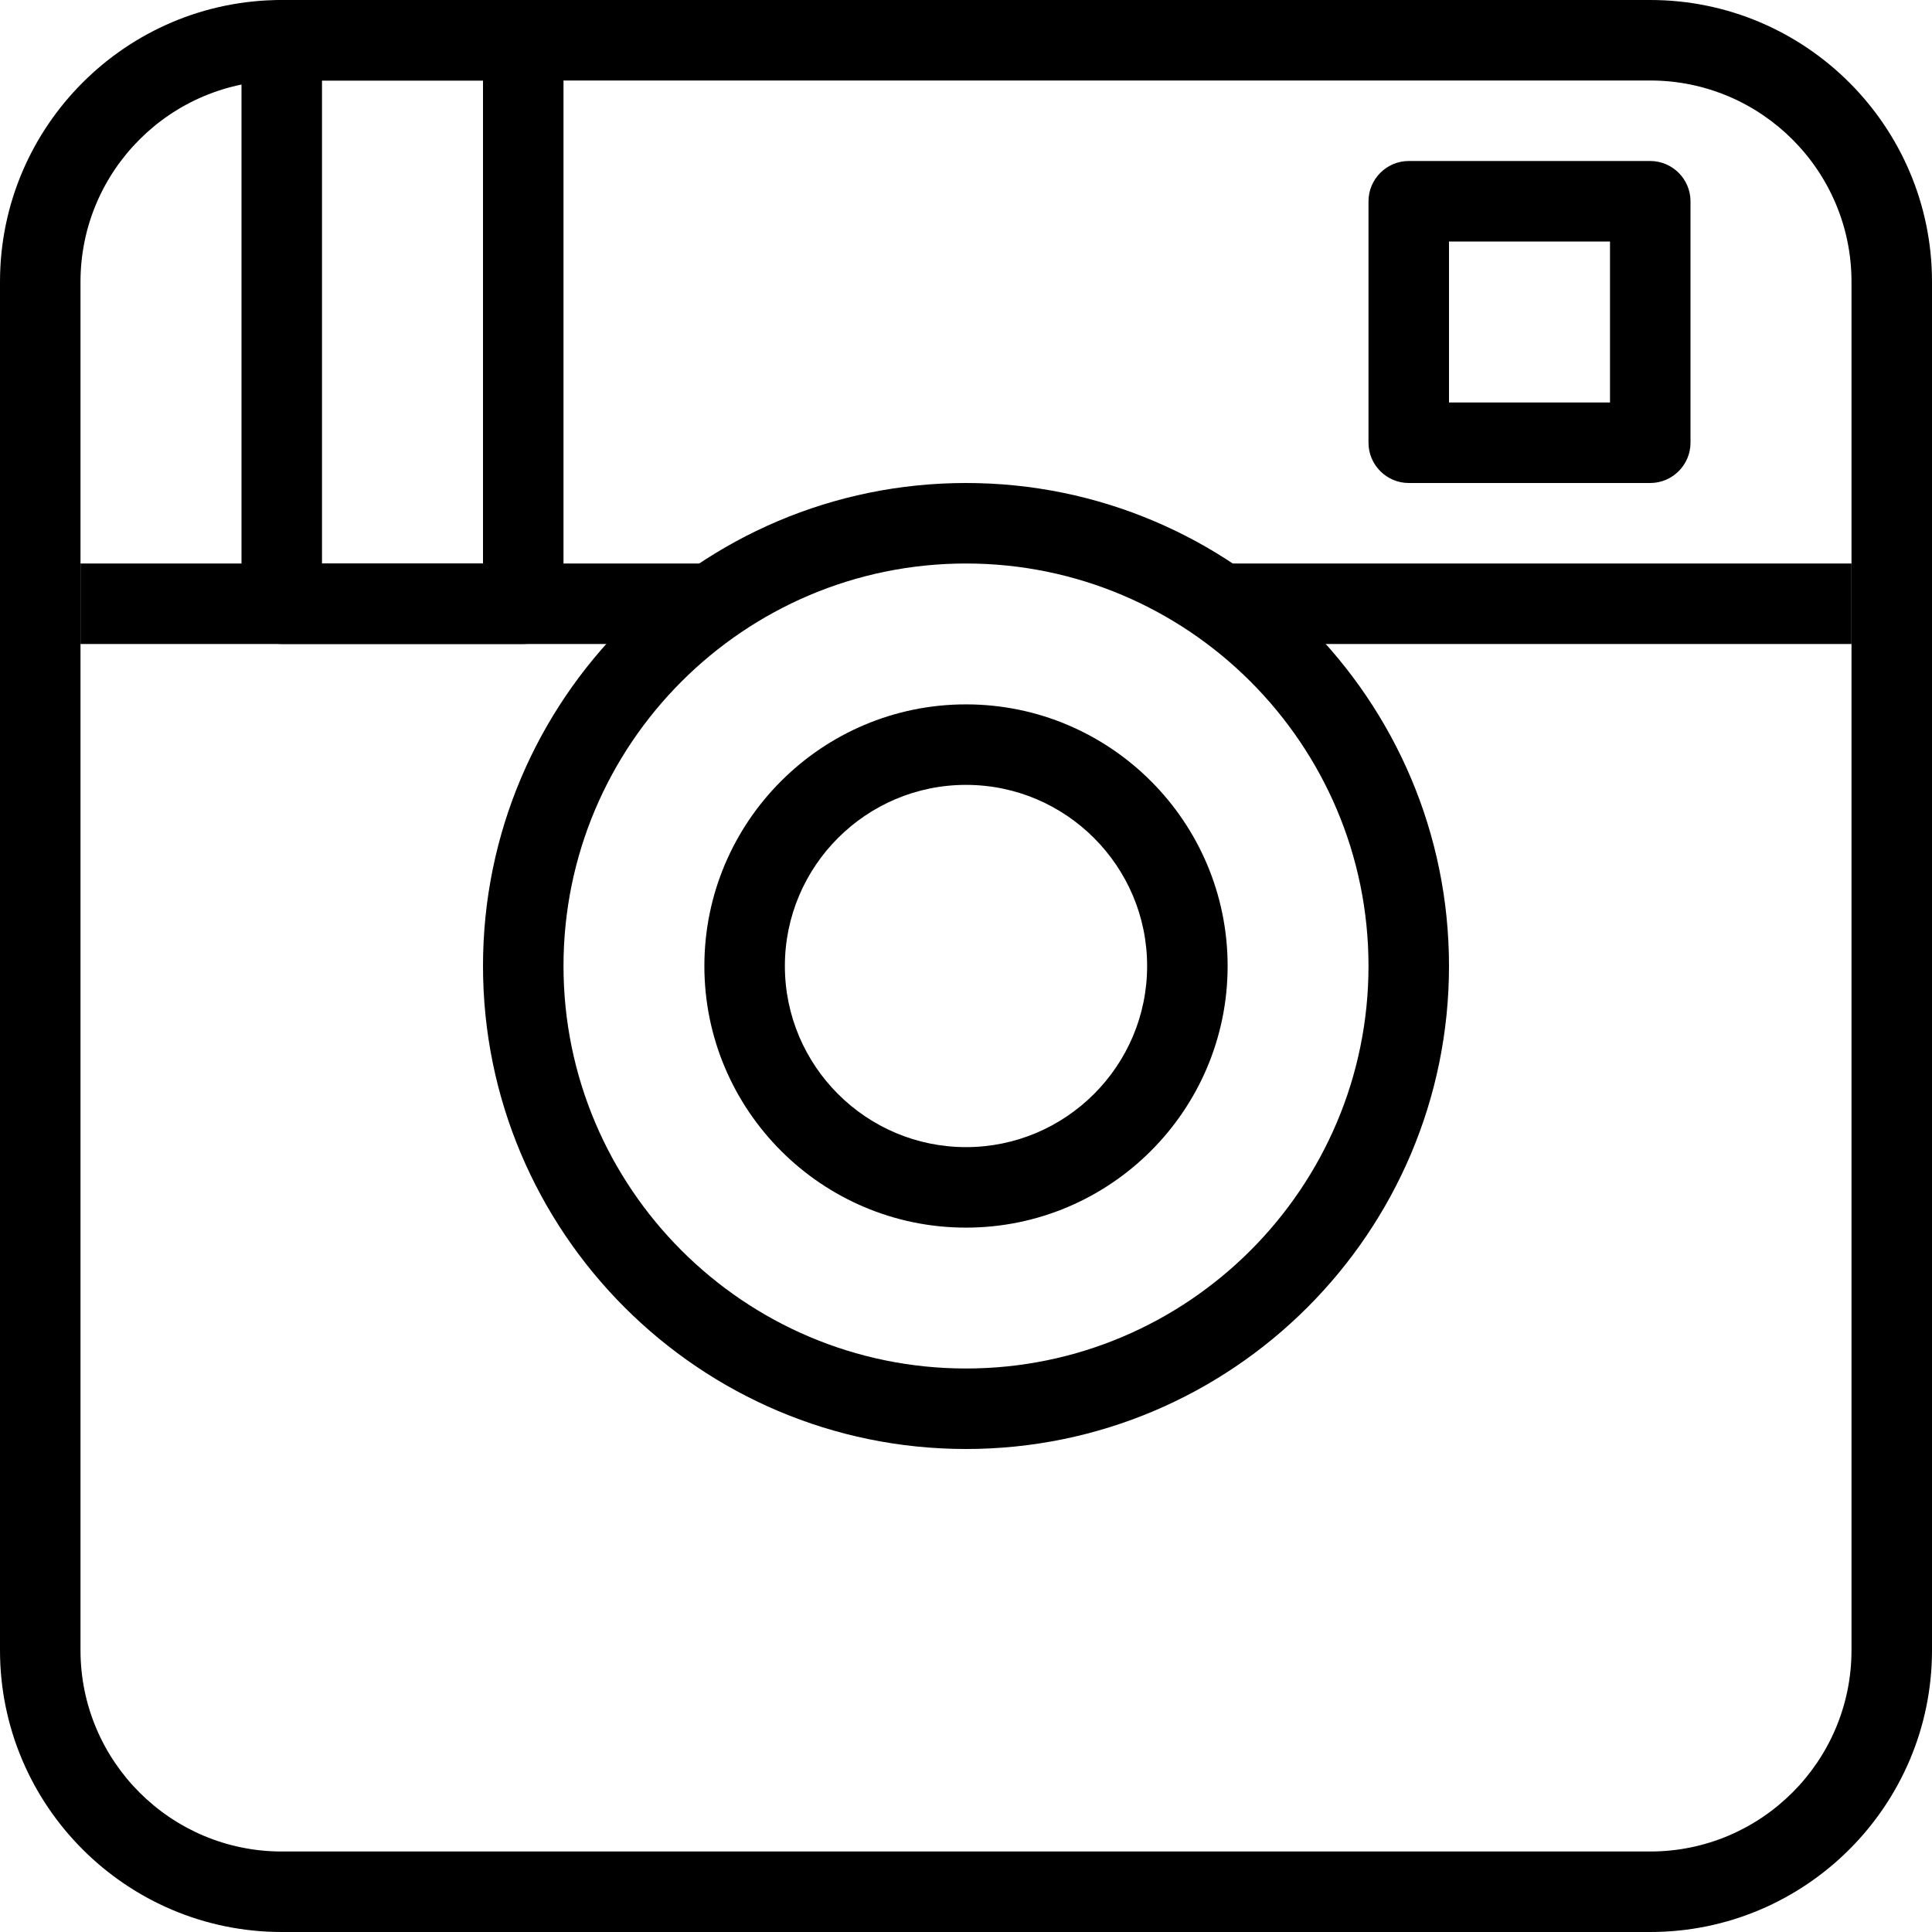 <?xml version="1.0" ?><!DOCTYPE svg  PUBLIC '-//W3C//DTD SVG 1.1//EN'  'http://www.w3.org/Graphics/SVG/1.1/DTD/svg11.dtd'><svg enable-background="new 0 0 24 24" height="24px" id="Layer_1" version="1.1" viewBox="0 0 24 24" width="24px" xml:space="preserve" xmlns="http://www.w3.org/2000/svg" xmlns:xlink="http://www.w3.org/1999/xlink"><g><path d="M20.5,24h-17C1.57,24,0,22.43,0,20.5v-17C0,1.57,1.57,0,3.5,0h17C22.43,0,24,1.57,24,3.5v17C24,22.43,22.43,24,20.5,24z    M3.5,1C2.122,1,1,2.121,1,3.5v17C1,21.879,2.122,23,3.5,23h17c1.378,0,2.5-1.121,2.5-2.5v-17C23,2.121,21.878,1,20.5,1H3.5z"/><path d="M12,18c-3.309,0-6-2.691-6-6c0-3.309,2.691-6,6-6c3.309,0,6,2.691,6,6C18,15.309,15.309,18,12,18z M12,7   c-2.757,0-5,2.243-5,5s2.243,5,5,5s5-2.243,5-5S14.757,7,12,7z"/><path d="M12,15.25c-1.792,0-3.25-1.458-3.25-3.25S10.208,8.75,12,8.75s3.25,1.458,3.25,3.25S13.792,15.25,12,15.25z M12,9.75   c-1.241,0-2.25,1.01-2.25,2.25s1.009,2.25,2.25,2.25s2.25-1.01,2.25-2.25S13.241,9.75,12,9.75z"/><rect height="1" width="8" x="1" y="7"/><rect height="1" width="8" x="15" y="7"/><path d="M6.5,8h-3C3.224,8,3,7.775,3,7.5v-7C3,0.225,3.224,0,3.5,0h3C6.776,0,7,0.225,7,0.5v7C7,7.775,6.776,8,6.5,8z M4,7h2V1H4V7   z"/><path d="M20.5,6h-3C17.225,6,17,5.775,17,5.5v-3C17,2.225,17.225,2,17.5,2h3C20.775,2,21,2.225,21,2.5v3C21,5.775,20.775,6,20.5,6z    M18,5h2V3h-2V5z"/></g></svg>